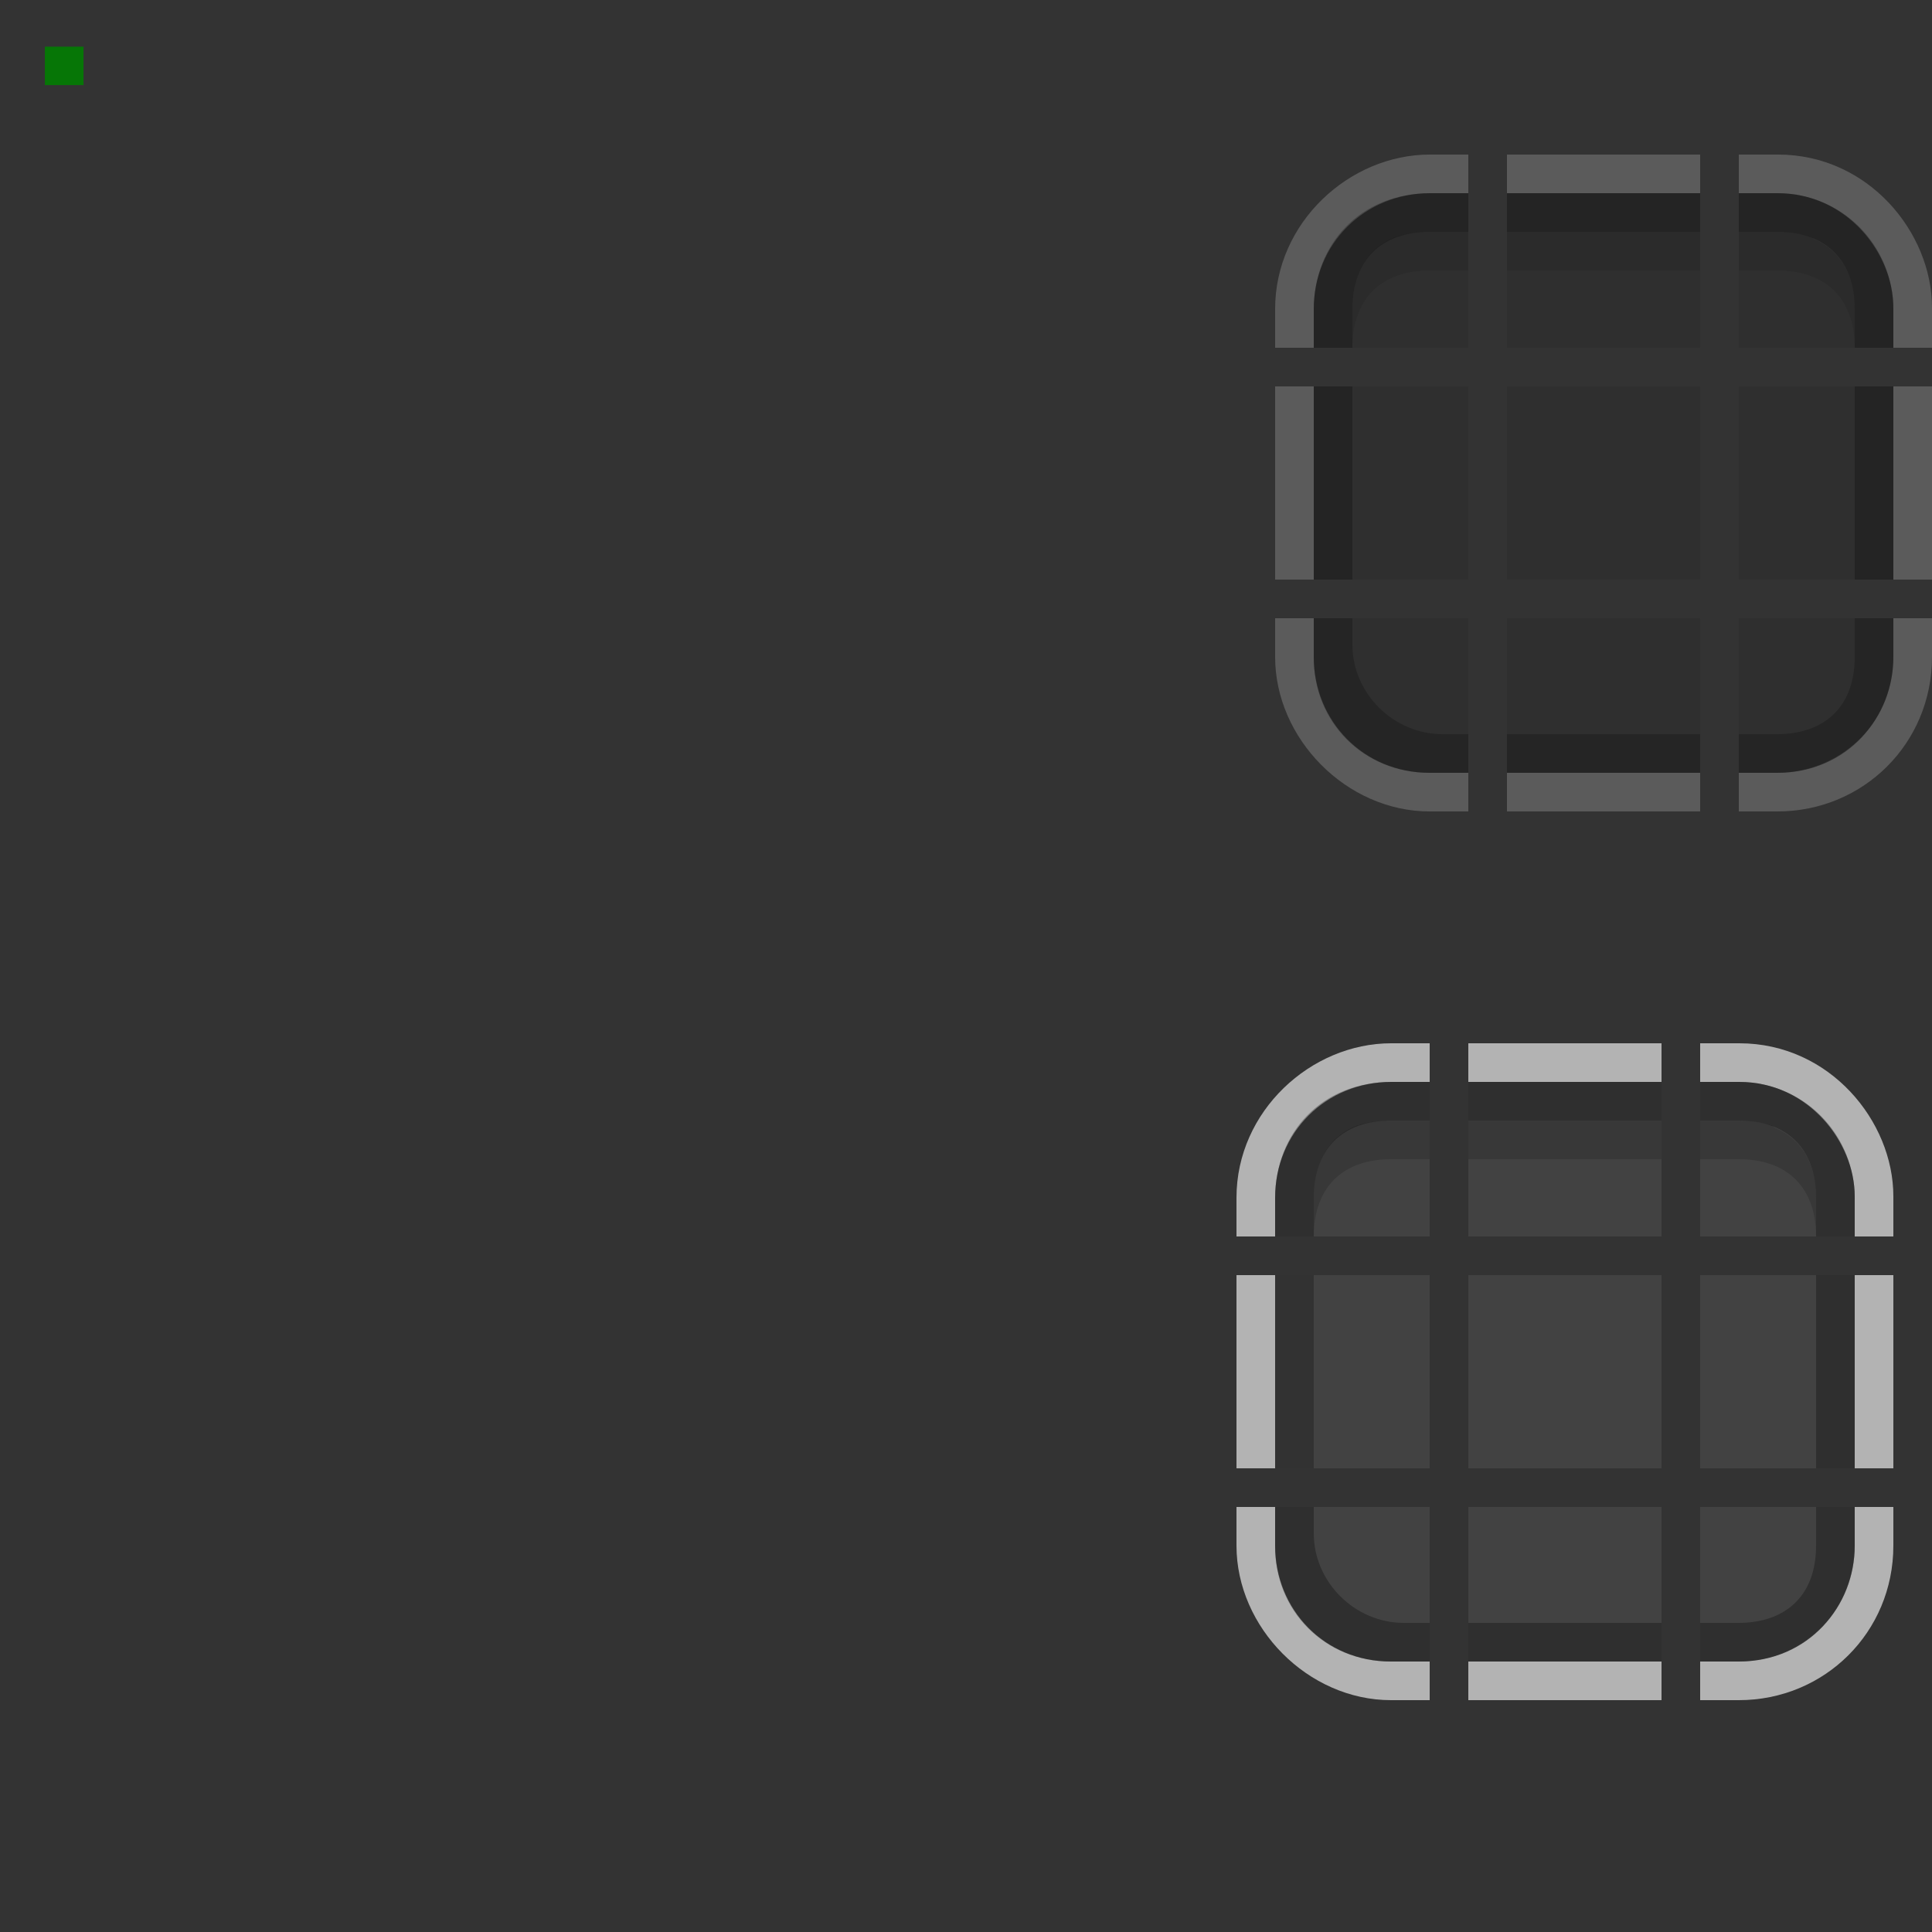 <?xml version="1.0" encoding="UTF-8" standalone="no"?>
<!-- Created with Inkscape (http://www.inkscape.org/) -->

<svg
   xmlns:dc="http://purl.org/dc/elements/1.1/"
   xmlns:cc="http://creativecommons.org/ns#"
   xmlns:rdf="http://www.w3.org/1999/02/22-rdf-syntax-ns#"
   xmlns:svg="http://www.w3.org/2000/svg"
   xmlns="http://www.w3.org/2000/svg"
   xmlns:xlink="http://www.w3.org/1999/xlink"
   xmlns:sodipodi="http://sodipodi.sourceforge.net/DTD/sodipodi-0.dtd"
   xmlns:inkscape="http://www.inkscape.org/namespaces/inkscape"
   id="svg11324"
   sodipodi:version="0.32"
   inkscape:version="0.48.1 r9760"
   width="50"
   height="50"
   version="1.0"
   sodipodi:docname="pager.svgz"
   inkscape:output_extension="org.inkscape.output.svgz.inkscape">
  <rect width="100%" height="100%" fill="#333333" stroke="none"/>
  <sodipodi:namedview
     inkscape:window-height="768"
     inkscape:window-width="986"
     inkscape:pageshadow="2"
     inkscape:pageopacity="1"
     guidetolerance="10.0"
     gridtolerance="10.0"
     objecttolerance="10.0"
     borderopacity="1.0"
     bordercolor="#666666"
     pagecolor="#989898"
     id="base"
     showgrid="true"
     inkscape:zoom="8"
     inkscape:cx="45.586705"
     inkscape:cy="25.393418"
     inkscape:window-x="210"
     inkscape:window-y="32"
     inkscape:current-layer="svg11324"
     width="50px"
     height="50px"
     inkscape:grid-points="true"
     inkscape:window-maximized="0">
    <inkscape:grid
       type="xygrid"
       id="grid3261"
       visible="true"
       enabled="true" />
  </sodipodi:namedview>
  <defs
     id="defs11327">
    <linearGradient
       inkscape:collect="always"
       id="linearGradient5972">
      <stop
         style="stop-color:#000000;stop-opacity:1;"
         offset="0"
         id="stop5974" />
      <stop
         style="stop-color:#000000;stop-opacity:0;"
         offset="1"
         id="stop5976" />
    </linearGradient>
    <linearGradient
       id="linearGradient4261">
      <stop
         offset="0"
         style="stop-color:#ffffff;stop-opacity:1;"
         id="stop4263" />
      <stop
         offset="1"
         style="stop-color:#ffffff;stop-opacity:0;"
         id="stop4265" />
    </linearGradient>
    <linearGradient
       inkscape:collect="always"
       xlink:href="#linearGradient3372"
       id="linearGradient2342"
       gradientUnits="userSpaceOnUse"
       gradientTransform="matrix(-0.143,0,0,7.5757576e-2,13.015,6.683)"
       x1="50.108"
       y1="89.278"
       x2="50.108"
       y2="9.278" />
    <linearGradient
       inkscape:collect="always"
       xlink:href="#linearGradient3372"
       id="linearGradient10781"
       gradientUnits="userSpaceOnUse"
       gradientTransform="matrix(0.143,0,0,0.061,11.985,13.953)"
       x1="50.108"
       y1="89.278"
       x2="50.108"
       y2="9.278" />
    <linearGradient
       inkscape:collect="always"
       xlink:href="#linearGradient3372"
       id="linearGradient10787"
       gradientUnits="userSpaceOnUse"
       gradientTransform="matrix(0.143,0,0,6.0606075e-2,19.985,13.953)"
       x1="50.108"
       y1="89.278"
       x2="50.108"
       y2="9.278" />
    <linearGradient
       inkscape:collect="always"
       xlink:href="#linearGradient3372"
       id="linearGradient11088"
       gradientUnits="userSpaceOnUse"
       gradientTransform="matrix(0.714,0,0,0.106,29.923,13.168)"
       x1="50.108"
       y1="89.278"
       x2="50.108"
       y2="9.278" />
    <linearGradient
       inkscape:collect="always"
       id="linearGradient7175">
      <stop
         id="stop7177"
         style="stop-color:#ffffff;stop-opacity:1;"
         offset="0" />
      <stop
         id="stop7179"
         style="stop-color:#ffffff;stop-opacity:0;"
         offset="1" />
    </linearGradient>
    <radialGradient
       inkscape:collect="always"
       xlink:href="#linearGradient7175"
       id="radialGradient11091"
       gradientUnits="userSpaceOnUse"
       gradientTransform="matrix(3.4479595e-2,0,0,4.5493533e-2,6.104,-19.739)"
       cx="185.507"
       cy="796.503"
       fx="185.507"
       fy="796.503"
       r="72.507" />
    <linearGradient
       inkscape:collect="always"
       xlink:href="#linearGradient3372"
       id="linearGradient11067"
       gradientUnits="userSpaceOnUse"
       gradientTransform="matrix(0.143,0,0,0.061,11.985,1.954)"
       x1="50.108"
       y1="89.278"
       x2="50.108"
       y2="9.278" />
    <linearGradient
       inkscape:collect="always"
       xlink:href="#linearGradient3372"
       id="linearGradient11071"
       gradientUnits="userSpaceOnUse"
       gradientTransform="matrix(0.143,0,0,6.0517401e-2,19.985,1.954)"
       x1="50.108"
       y1="89.278"
       x2="50.108"
       y2="9.278" />
    <linearGradient
       inkscape:collect="always"
       xlink:href="#linearGradient3372"
       id="linearGradient11075"
       gradientUnits="userSpaceOnUse"
       gradientTransform="matrix(0.714,0,0,6.0517401e-2,29.923,1.954)"
       x1="50.108"
       y1="89.278"
       x2="50.108"
       y2="9.278" />
    <linearGradient
       id="linearGradient3372">
      <stop
         offset="0"
         style="stop-color:#000000;stop-opacity:1;"
         id="stop3374" />
      <stop
         offset="0.29"
         style="stop-color:#0c0c0c;stop-opacity:1;"
         id="stop3376" />
      <stop
         offset="1"
         style="stop-color:#222222;stop-opacity:1;"
         id="stop3378" />
    </linearGradient>
    <linearGradient
       id="linearGradient7231">
      <stop
         id="stop7233"
         style="stop-color:#000000;stop-opacity:0.314;"
         offset="0" />
      <stop
         id="stop7235"
         style="stop-color:#ffffff;stop-opacity:0;"
         offset="1" />
    </linearGradient>
    <linearGradient
       inkscape:collect="always"
       xlink:href="#linearGradient5972"
       id="linearGradient2637"
       gradientUnits="userSpaceOnUse"
       gradientTransform="matrix(1,0,0,2,0,-8)"
       x1="29"
       y1="7"
       x2="29"
       y2="8" />
    <linearGradient
       inkscape:collect="always"
       xlink:href="#linearGradient5972"
       id="linearGradient2645"
       gradientUnits="userSpaceOnUse"
       x1="26"
       y1="6"
       x2="26"
       y2="8" />
    <linearGradient
       inkscape:collect="always"
       xlink:href="#linearGradient5972"
       id="linearGradient2647"
       gradientUnits="userSpaceOnUse"
       gradientTransform="matrix(0,-1,1,0,19,33)"
       x1="26"
       y1="6"
       x2="26"
       y2="8" />
    <radialGradient
       inkscape:collect="always"
       xlink:href="#linearGradient5972"
       id="radialGradient2653"
       gradientUnits="userSpaceOnUse"
       gradientTransform="matrix(0,5,-2,0,44,-117)"
       cx="25"
       cy="9.5"
       fx="25"
       fy="9.5"
       r="1" />
    <radialGradient
       inkscape:collect="always"
       xlink:href="#linearGradient5972"
       id="radialGradient2657"
       gradientUnits="userSpaceOnUse"
       gradientTransform="matrix(0,-5,-2,0,44,138)"
       cx="25"
       cy="9.5"
       fx="25"
       fy="9.5"
       r="1" />
    <linearGradient
       inkscape:collect="always"
       xlink:href="#linearGradient5972"
       id="linearGradient2661"
       gradientUnits="userSpaceOnUse"
       x1="29"
       y1="15"
       x2="29"
       y2="13" />
    <radialGradient
       inkscape:collect="always"
       xlink:href="#linearGradient5972"
       id="radialGradient2665"
       gradientUnits="userSpaceOnUse"
       gradientTransform="matrix(0,5,-2,0,44,-117)"
       cx="25"
       cy="9.5"
       fx="25"
       fy="9.5"
       r="1" />
    <linearGradient
       inkscape:collect="always"
       xlink:href="#linearGradient5972"
       id="linearGradient2673"
       gradientUnits="userSpaceOnUse"
       x1="26"
       y1="6"
       x2="26"
       y2="8" />
    <linearGradient
       inkscape:collect="always"
       xlink:href="#linearGradient5972"
       id="linearGradient2675"
       gradientUnits="userSpaceOnUse"
       gradientTransform="matrix(0,-1,1,0,19,33)"
       x1="26"
       y1="6"
       x2="26"
       y2="8" />
    <linearGradient
       inkscape:collect="always"
       xlink:href="#linearGradient5972"
       id="linearGradient2681"
       gradientUnits="userSpaceOnUse"
       x1="26"
       y1="6"
       x2="26"
       y2="8" />
    <linearGradient
       inkscape:collect="always"
       xlink:href="#linearGradient5972"
       id="linearGradient2683"
       gradientUnits="userSpaceOnUse"
       gradientTransform="matrix(0,-1,1,0,19,33)"
       x1="26"
       y1="6"
       x2="26"
       y2="8" />
    <linearGradient
       inkscape:collect="always"
       xlink:href="#linearGradient5972"
       id="linearGradient2687"
       gradientUnits="userSpaceOnUse"
       x1="26"
       y1="6"
       x2="26"
       y2="8" />
    <linearGradient
       inkscape:collect="always"
       xlink:href="#linearGradient5972"
       id="linearGradient2689"
       gradientUnits="userSpaceOnUse"
       gradientTransform="matrix(0,-1,1,0,19,33)"
       x1="26"
       y1="6"
       x2="26"
       y2="8" />
    <linearGradient
       inkscape:collect="always"
       xlink:href="#linearGradient3372"
       id="linearGradient3072"
       gradientUnits="userSpaceOnUse"
       gradientTransform="matrix(-0.143,0,0,0.076,5.015,6.683)"
       x1="50.108"
       y1="89.278"
       x2="50.108"
       y2="9.278" />
    <radialGradient
       inkscape:collect="always"
       xlink:href="#linearGradient8734"
       id="radialGradient4655"
       gradientUnits="userSpaceOnUse"
       gradientTransform="matrix(0.068,-1.5772391e-7,0,0.285,242.354,65.726)"
       cx="355.5"
       cy="231.102"
       fx="355.5"
       fy="231.102"
       r="70" />
    <linearGradient
       id="linearGradient8734"
       inkscape:collect="always">
      <stop
         id="stop8736"
         offset="0"
         style="stop-color:#ffffff;stop-opacity:1;" />
      <stop
         id="stop8738"
         offset="1"
         style="stop-color:#ffffff;stop-opacity:0;" />
    </linearGradient>
    <radialGradient
       inkscape:collect="always"
       xlink:href="#linearGradient8734"
       id="radialGradient3791"
       gradientUnits="userSpaceOnUse"
       gradientTransform="matrix(0.068,-1.5772391e-7,0,0.285,242.354,65.726)"
       cx="355.5"
       cy="231.102"
       fx="355.5"
       fy="231.102"
       r="70" />
    <radialGradient
       r="70"
       fy="231.102"
       fx="355.5"
       cy="231.102"
       cx="355.5"
       gradientTransform="matrix(0.068,-1.5772391e-7,0,0.285,242.354,65.726)"
       gradientUnits="userSpaceOnUse"
       id="radialGradient5021"
       xlink:href="#linearGradient8734"
       inkscape:collect="always" />
  </defs>
  <path
     style="opacity:0;fill:url(#linearGradient2342);fill-opacity:1;stroke:none;stroke-width:1;stroke-linecap:round;stroke-linejoin:round;stroke-miterlimit:4;stroke-dasharray:none;stroke-dashoffset:1.088;stroke-opacity:1"
     d="M 17,7.992 L 17,12.992 L 16,12.992 L 16,7.992 L 17,7.992 z "
     id="right" />
  <rect
     style="opacity:0.875;fill:#008000;fill-opacity:1;stroke:none;stroke-width:0;stroke-miterlimit:4;stroke-dasharray:none;stroke-opacity:1"
     id="hint-stretch-borders"
     width="1"
     height="0.994"
     x="1.161"
     y="1.208" />
  <path
     style="opacity:0;fill:url(#linearGradient10781);fill-opacity:1;stroke:none"
     d="m 8,15 0,4 1,0 0,-4 L 8,15 z"
     id="bottomleft"
     inkscape:label="#normal-bottomleft" />
  <path
     inkscape:label="#normal-bottomright"
     id="bottomright"
     d="M 16,15 L 16,19 L 17,19 L 17,15 L 16,15 z"
     style="opacity:0;fill:url(#linearGradient10787);fill-opacity:1;stroke:none;stroke-width:1;stroke-linecap:round;stroke-linejoin:round;stroke-miterlimit:4;stroke-dasharray:none;stroke-dashoffset:1.088;stroke-opacity:1" />
  <rect
     height="5.002"
     x="10"
     y="7.992"
     width="5"
     id="center"
     style="fill:#000000;fill-opacity:0;stroke:none;stroke-width:1;stroke-linecap:round;stroke-linejoin:round;stroke-miterlimit:4;stroke-dasharray:1, 1;stroke-dashoffset:0;stroke-opacity:1" />
  <g
     id="bottom"
     transform="matrix(1,0,0,0.571,9.5367432e-6,6.429)">
    <rect
       height="1.007"
       x="10"
       y="15.993"
       width="5"
       id="rect7173"
       style="opacity:0;fill:url(#radialGradient11091);fill-opacity:1;stroke:none;stroke-width:1;stroke-linecap:round;stroke-linejoin:round;stroke-miterlimit:4;stroke-dasharray:1, 1;stroke-dashoffset:0;stroke-opacity:1" />
    <path
       style="opacity:0;fill:url(#linearGradient11088);fill-opacity:1;stroke:none;stroke-width:1;stroke-linecap:round;stroke-linejoin:round;stroke-miterlimit:4;stroke-dasharray:none;stroke-dashoffset:1.088;stroke-opacity:1"
       d="M 10,15 L 10,22 L 15,22 L 15,15 L 10,15 z"
       id="path11057"
       inkscape:label="#normal-bottomleft" />
  </g>
  <path
     inkscape:label="#normal-topleft"
     id="topleft"
     d="m 8,3 0,3.994 1,0 L 9,3 8,3 z"
     style="opacity:0;fill:url(#linearGradient11067);fill-opacity:1;stroke:none" />
  <path
     style="opacity:0;fill:url(#linearGradient11071);fill-opacity:1;stroke:none;stroke-width:1;stroke-linecap:round;stroke-linejoin:round;stroke-miterlimit:4;stroke-dasharray:none;stroke-dashoffset:1.088;stroke-opacity:1"
     d="M 16,3 L 16,6.994 L 17,6.994 L 17,3 L 16,3 z"
     id="topright"
     inkscape:label="#normal-topright" />
  <path
     style="opacity:0;fill:url(#linearGradient11075);fill-opacity:1;stroke:none;stroke-width:1;stroke-linecap:round;stroke-linejoin:round;stroke-miterlimit:4;stroke-dasharray:none;stroke-dashoffset:1.088;stroke-opacity:1"
     d="M 10,3 L 10,6.994 L 15,6.994 L 15,3 L 10,3 z"
     id="top"
     inkscape:label="#normal-top" />
  <path
     id="left"
     d="m 9,7.992 0,5 -1,0 0,-5 1,0 z"
     style="opacity:0;fill:url(#linearGradient3072);fill-opacity:1;stroke:none" />
  <g
     id="normal-center"
     transform="translate(-225,-102)">
    <path
       id="rect8669"
       d="m 264,112 0,5 5,0 0,-5 -5,0 z"
       style="fill:#000000;fill-opacity:0.078;fill-rule:nonzero;stroke:none"
       inkscape:connector-curvature="0" />
  </g>
  <g
     id="normal-topleft"
     transform="translate(-226,-103)">
    <path
       inkscape:connector-curvature="0"
       sodipodi:nodetypes="cccccc"
       id="path4447"
       d="m 263,108 c -1.682,0 -3,1.318 -3,3 l 0,1 4,0 0,-4 z"
       style="fill:#000000;fill-opacity:0.078;fill-rule:nonzero;stroke:none" />
    <path
       sodipodi:nodetypes="ssccssccs"
       inkscape:connector-curvature="0"
       id="path4451"
       d="M 263.004,107 C 260.929,107 259,108.752 259,110.998 l 0,1.002 1,0 0,-1.002 C 260,109.303 261.324,108 263.004,108 l 0.996,0 0,-1 z"
       style="fill:#ffffff;fill-opacity:0.196;fill-rule:nonzero;stroke:none" />
    <path
       sodipodi:nodetypes="ssccssccs"
       inkscape:connector-curvature="0"
       id="path3881"
       transform="translate(259,107)"
       d="M 4.022,1 C 2.175,1 1,2.339 1,4.022 L 1,5 2,5 2,4 C 2,2.738 2.738,2 4,2 L 5,2 5,1 z"
       style="fill:#000000;fill-opacity:0.235;fill-rule:nonzero;stroke:none" />
    <path
       id="path3900"
       transform="translate(259,107)"
       d="M 4,2 C 3.771,2 3.569,2.015 3.375,2.062 3.322,2.073 3.27,2.081 3.219,2.094 3.198,2.1 3.176,2.118 3.156,2.125 3.147,2.128 3.135,2.122 3.125,2.125 2.401,2.398 2,3.065 2,4 L 2,5 C 2,3.738 2.738,3 4,3 L 5,3 5,2 4,2 z"
       style="fill:#000000;fill-opacity:0.09;fill-rule:nonzero;stroke:none"
       inkscape:connector-curvature="0" />
  </g>
  <g
     id="normal-left"
     transform="translate(-226,-102)">
    <path
       id="path4493"
       d="m 259,112 0,5 1,0 0,-5 -1,0 z"
       style="fill:#ffffff;fill-opacity:0.196;fill-rule:nonzero;stroke:none"
       inkscape:connector-curvature="0" />
    <path
       id="path4489"
       d="m 260,112 0,5 4,0 0,-5 -4,0 z"
       style="fill:#000000;fill-opacity:0.078;fill-rule:nonzero;stroke:none"
       inkscape:connector-curvature="0" />
    <path
       inkscape:connector-curvature="0"
       style="fill:#000000;fill-opacity:0.235;fill-rule:nonzero;stroke:none"
       d="m 260,112 0,5 1,0 0,-5 -1,0 z"
       id="path3884" />
  </g>
  <g
     id="normal-top"
     transform="translate(-225,-103)">
    <path
       id="path4543"
       d="m 264,108 0,4 5,0 0,-4 -5,0 z"
       style="fill:#000000;fill-opacity:0.078;fill-rule:nonzero;stroke:none"
       inkscape:connector-curvature="0" />
    <path
       id="path4545"
       d="m 264,107 0,1 5,0 0,-1 -5,0 z"
       style="fill:url(#radialGradient4655);fill-opacity:1;fill-rule:nonzero;stroke:none"
       inkscape:connector-curvature="0" />
    <path
       sodipodi:nodetypes="ccccc"
       inkscape:connector-curvature="0"
       id="path4547"
       d="m 264,107 0,1 5,0 0,-1 z"
       style="fill:#ffffff;fill-opacity:0.196;fill-rule:nonzero;stroke:none" />
    <path
       inkscape:connector-curvature="0"
       style="fill:#000000;fill-opacity:0.235;fill-rule:nonzero;stroke:none"
       d="m 264,108 0,1 5,0 0,-1 -5,0 z"
       id="path3877" />
    <path
       id="path3908"
       d="m 264,109 0,1 5,0 0,-1 -5,0 z"
       style="fill:#000000;fill-opacity:0.09;fill-rule:nonzero;stroke:none"
       inkscape:connector-curvature="0" />
  </g>
  <g
     id="normal-bottomleft"
     transform="translate(-226,-101)">
    <path
       sodipodi:nodetypes="cssccsscc"
       inkscape:connector-curvature="0"
       id="path4470"
       d="m 259,117 0,1 c 0,2.12 1.85,4 4,4 l 1,0 0,-1 -1,0 c -1.731,0 -3,-1.355 -3,-3 l 0,-1 z"
       style="fill:#ffffff;fill-opacity:0.196;fill-rule:nonzero;stroke:none" />
    <path
       inkscape:connector-curvature="0"
       sodipodi:nodetypes="cccccc"
       id="path4468"
       d="m 260,117 0,1 c 0,1.682 1.318,3 3,3 l 1,0 0,-4 z"
       style="fill:#000000;fill-opacity:0.078;fill-rule:nonzero;stroke:none" />
    <path
       sodipodi:nodetypes="cssccsscc"
       inkscape:connector-curvature="0"
       id="path3892"
       transform="translate(259,105)"
       d="m 1,12 0,1.029 C 1,14.711 2.302,16 3.984,16 L 5,16 5,15 4.327,15 C 3.066,15 2,13.947 2,12.685 L 2,12 z"
       style="fill:#000000;fill-opacity:0.216;fill-rule:nonzero;stroke:none" />
  </g>
  <g
     id="normal-bottom"
     transform="translate(-225,-101)">
    <path
       id="path4520"
       d="m 264,121 0,1 5,0 0,-1 -5,0 z"
       style="fill:#ffffff;fill-opacity:0.196;fill-rule:nonzero;stroke:none"
       inkscape:connector-curvature="0" />
    <path
       id="path4516"
       d="m 264,117 0,4 5,0 0,-4 -5,0 z"
       style="fill:#000000;fill-opacity:0.078;fill-rule:nonzero;stroke:none"
       inkscape:connector-curvature="0" />
    <path
       sodipodi:nodetypes="ccccc"
       inkscape:connector-curvature="0"
       style="fill:#000000;fill-opacity:0.216;fill-rule:nonzero;stroke:none"
       d="m 264,120 0,1 5,0 0,-1 z"
       id="path3888" />
  </g>
  <g
     id="normal-topright"
     transform="translate(-224,-103)">
    <path
       inkscape:connector-curvature="0"
       sodipodi:nodetypes="cccccc"
       id="path4426"
       d="m 269,108 0,4 4,0 0,-0.953 C 273,109.365 271.673,108 269.991,108 z"
       style="fill:#000000;fill-opacity:0.078;fill-rule:nonzero;stroke:none" />
    <path
       sodipodi:nodetypes="ccssccssc"
       inkscape:connector-curvature="0"
       id="path4430"
       d="m 269,107 0,1 1.014,0 c 1.781,0 2.986,1.555 2.986,2.96 l 0,1.04 1,0 0,-1.04 C 274,109.016 272.354,107 270.014,107 z"
       style="fill:#ffffff;fill-opacity:0.196;fill-rule:nonzero;stroke:none" />
    <path
       sodipodi:nodetypes="ccssccssc"
       inkscape:connector-curvature="0"
       id="path3874"
       transform="translate(257,107)"
       d="m 12,1 0,1 1,0 c 1.262,0 2,0.738 2,2 l 0,1 1,0 0,-0.978 C 16,2.339 14.673,1 12.991,1 z"
       style="fill:#000000;fill-opacity:0.235;fill-rule:nonzero;stroke:none" />
    <path
       id="path3910"
       transform="translate(257,107)"
       d="m 12,2 0,1 1,0 c 1.262,0 2,0.738 2,2 L 15,4 C 15,3.099 14.612,2.476 13.938,2.188 13.903,2.176 13.879,2.135 13.844,2.125 13.768,2.098 13.677,2.082 13.594,2.062 13.541,2.052 13.491,2.039 13.438,2.031 13.297,2.009 13.158,2 13,2 l -1,0 z"
       style="fill:#000000;fill-opacity:0.09;fill-rule:nonzero;stroke:none"
       inkscape:connector-curvature="0" />
  </g>
  <g
     id="normal-right"
     transform="translate(-224,-102)">
    <path
       id="path4574"
       d="m 273,112 0,5 1,0 0,-5 -1,0 z"
       style="fill:#ffffff;fill-opacity:0.196;fill-rule:nonzero;stroke:none"
       inkscape:connector-curvature="0" />
    <path
       id="path4570"
       d="m 269,112 0,5 4,0 0,-5 -4,0 z"
       style="fill:#000000;fill-opacity:0.078;fill-rule:nonzero;stroke:none"
       inkscape:connector-curvature="0" />
    <path
       sodipodi:nodetypes="ccccc"
       inkscape:connector-curvature="0"
       style="fill:#000000;fill-opacity:0.235;fill-rule:nonzero;stroke:none"
       d="m 272,112 0,5 1,0 0,-5 z"
       id="path3886" />
  </g>
  <g
     id="normal-bottomright"
     transform="translate(-224,-101)">
    <path
       sodipodi:nodetypes="cssccsscc"
       inkscape:connector-curvature="0"
       id="path4404"
       d="m 273,117 0,1 c 0,1.565 -1.193,3 -3,3 l -1,0 0,1 1,0 c 2.216,0 4,-1.753 4,-4 l 0,-1 z"
       style="fill:#ffffff;fill-opacity:0.196;fill-rule:nonzero;stroke:none" />
    <path
       inkscape:connector-curvature="0"
       sodipodi:nodetypes="cccccc"
       id="path4400"
       d="m 269,117 0,4 1,0 c 1.505,0 3,-1.169 3,-3 l 0,-1 z"
       style="fill:#000000;fill-opacity:0.078;fill-rule:nonzero;stroke:none" />
    <path
       sodipodi:nodetypes="cssccsscc"
       inkscape:connector-curvature="0"
       id="path3897"
       transform="translate(257,105)"
       d="m 15,12 0,1 c 0,1.373 -0.871,2 -2,2 l -1,0 0,1 1,0 c 1.505,0 3,-1.173 3,-3.004 L 16,12 z"
       style="fill:#000000;fill-opacity:0.216;fill-rule:nonzero;stroke:none" />
  </g>
  <g
     transform="translate(-208,-85)"
     id="active-center">
    <path
       inkscape:connector-curvature="0"
       style="fill:#000000;fill-opacity:0.078;fill-rule:nonzero;stroke:none"
       d="m 264,112 0,5 5,0 0,-5 -5,0 z"
       id="path3717" />
  </g>
  <g
     transform="translate(-209,-86)"
     id="active-topleft">
    <path
       style="fill:#000000;fill-opacity:0.078;fill-rule:nonzero;stroke:none"
       d="m 263,108 c -1.682,0 -3,1.318 -3,3 l 0,1 4,0 0,-4 z"
       id="path3721"
       sodipodi:nodetypes="cccccc"
       inkscape:connector-curvature="0" />
    <path
       style="fill:#ffffff;fill-opacity:0.392;fill-rule:nonzero;stroke:none"
       d="M 263.004,107 C 260.929,107 259,108.752 259,110.998 l 0,1.002 1,0 0,-1.002 C 260,109.303 261.324,108 263.004,108 l 0.996,0 0,-1 z"
       id="path3723"
       inkscape:connector-curvature="0"
       sodipodi:nodetypes="ssccssccs" />
    <path
       style="fill:#000000;fill-opacity:0.294;fill-rule:nonzero;stroke:none"
       d="M 4.022,1 C 2.175,1 1,2.339 1,4.022 L 1,5 2,5 2,4 C 2,2.738 2.738,2 4,2 L 5,2 5,1 z"
       transform="translate(259,107)"
       id="path3725"
       inkscape:connector-curvature="0"
       sodipodi:nodetypes="ssccssccs" />
    <path
       inkscape:connector-curvature="0"
       style="fill:#000000;fill-opacity:0.157;fill-rule:nonzero;stroke:none"
       d="M 4,2 C 3.771,2 3.569,2.015 3.375,2.062 3.322,2.073 3.27,2.081 3.219,2.094 3.198,2.1 3.176,2.118 3.156,2.125 3.147,2.128 3.135,2.122 3.125,2.125 2.401,2.398 2,3.065 2,4 L 2,5 C 2,3.738 2.738,3 4,3 L 5,3 5,2 4,2 z"
       transform="translate(259,107)"
       id="path3727" />
  </g>
  <g
     transform="translate(-209,-85)"
     id="active-left">
    <path
       inkscape:connector-curvature="0"
       style="fill:#ffffff;fill-opacity:0.392;fill-rule:nonzero;stroke:none"
       d="m 259,112 0,5 1,0 0,-5 -1,0 z"
       id="path3731" />
    <path
       inkscape:connector-curvature="0"
       style="fill:#000000;fill-opacity:0.078;fill-rule:nonzero;stroke:none"
       d="m 260,112 0,5 4,0 0,-5 -4,0 z"
       id="path3733" />
    <path
       id="path3735"
       d="m 260,112 0,5 1,0 0,-5 -1,0 z"
       style="fill:#000000;fill-opacity:0.235;fill-rule:nonzero;stroke:none"
       inkscape:connector-curvature="0" />
  </g>
  <g
     transform="translate(-208,-86)"
     id="active-top">
    <path
       inkscape:connector-curvature="0"
       style="fill:#000000;fill-opacity:0.078;fill-rule:nonzero;stroke:none"
       d="m 264,108 0,4 5,0 0,-4 -5,0 z"
       id="path3739" />
    <path
       inkscape:connector-curvature="0"
       style="fill:url(#radialGradient3791);fill-opacity:1;fill-rule:nonzero;stroke:none"
       d="m 264,107 0,1 5,0 0,-1 -5,0 z"
       id="path3741" />
    <path
       style="fill:#ffffff;fill-opacity:0.392;fill-rule:nonzero;stroke:none"
       d="m 264,107 0,1 5,0 0,-1 z"
       id="path3743"
       inkscape:connector-curvature="0"
       sodipodi:nodetypes="ccccc" />
    <path
       id="path3745"
       d="m 264,108 0,1 5,0 0,-1 -5,0 z"
       style="fill:#000000;fill-opacity:0.294;fill-rule:nonzero;stroke:none"
       inkscape:connector-curvature="0" />
    <path
       inkscape:connector-curvature="0"
       style="fill:#000000;fill-opacity:0.157;fill-rule:nonzero;stroke:none"
       d="m 264,109 0,1 5,0 0,-1 -5,0 z"
       id="path3747" />
  </g>
  <g
     transform="translate(-209,-84)"
     id="active-bottomleft">
    <path
       style="fill:#ffffff;fill-opacity:0.392;fill-rule:nonzero;stroke:none"
       d="m 259,117 0,1 c 0,2.12 1.85,4 4,4 l 1,0 0,-1 -1,0 c -1.731,0 -3,-1.355 -3,-3 l 0,-1 z"
       id="path3751"
       inkscape:connector-curvature="0"
       sodipodi:nodetypes="cssccsscc" />
    <path
       style="fill:#000000;fill-opacity:0.078;fill-rule:nonzero;stroke:none"
       d="m 260,117 0,1 c 0,1.682 1.318,3 3,3 l 1,0 0,-4 z"
       id="path3753"
       sodipodi:nodetypes="cccccc"
       inkscape:connector-curvature="0" />
    <path
       style="fill:#000000;fill-opacity:0.294;fill-rule:nonzero;stroke:none"
       d="m 1,12 0,1.029 C 1,14.711 2.302,16 3.984,16 L 5,16 5,15 4.327,15 C 3.066,15 2,13.947 2,12.685 L 2,12 z"
       transform="translate(259,105)"
       id="path3755"
       inkscape:connector-curvature="0"
       sodipodi:nodetypes="cssccsscc" />
  </g>
  <g
     transform="translate(-208,-84)"
     id="active-bottom">
    <path
       inkscape:connector-curvature="0"
       style="fill:#ffffff;fill-opacity:0.392;fill-rule:nonzero;stroke:none"
       d="m 264,121 0,1 5,0 0,-1 -5,0 z"
       id="path3759" />
    <path
       inkscape:connector-curvature="0"
       style="fill:#000000;fill-opacity:0.078;fill-rule:nonzero;stroke:none"
       d="m 264,117 0,4 5,0 0,-4 -5,0 z"
       id="path3761" />
    <path
       id="path3763"
       d="m 264,120 0,1 5,0 0,-1 z"
       style="fill:#000000;fill-opacity:0.294;fill-rule:nonzero;stroke:none"
       inkscape:connector-curvature="0"
       sodipodi:nodetypes="ccccc" />
  </g>
  <g
     transform="translate(-207,-86)"
     id="active-topright">
    <path
       style="fill:#000000;fill-opacity:0.078;fill-rule:nonzero;stroke:none"
       d="m 269,108 0,4 4,0 0,-0.953 C 273,109.365 271.673,108 269.991,108 z"
       id="path3767"
       sodipodi:nodetypes="cccccc"
       inkscape:connector-curvature="0" />
    <path
       style="fill:#ffffff;fill-opacity:0.392;fill-rule:nonzero;stroke:none"
       d="m 269,107 0,1 1.014,0 c 1.781,0 2.986,1.555 2.986,2.96 l 0,1.04 1,0 0,-1.04 C 274,109.016 272.354,107 270.014,107 z"
       id="path3769"
       inkscape:connector-curvature="0"
       sodipodi:nodetypes="ccssccssc" />
    <path
       style="fill:#000000;fill-opacity:0.294;fill-rule:nonzero;stroke:none"
       d="m 12,1 0,1 1,0 c 1.262,0 2,0.738 2,2 l 0,1 1,0 0,-0.978 C 16,2.339 14.673,1 12.991,1 z"
       transform="translate(257,107)"
       id="path3771"
       inkscape:connector-curvature="0"
       sodipodi:nodetypes="ccssccssc" />
    <path
       inkscape:connector-curvature="0"
       style="fill:#000000;fill-opacity:0.157;fill-rule:nonzero;stroke:none"
       d="m 12,2 0,1 1,0 c 1.262,0 2,0.738 2,2 L 15,4 C 15,3.099 14.612,2.476 13.938,2.188 13.903,2.176 13.879,2.135 13.844,2.125 13.768,2.098 13.677,2.082 13.594,2.062 13.541,2.052 13.491,2.039 13.438,2.031 13.297,2.009 13.158,2 13,2 l -1,0 z"
       transform="translate(257,107)"
       id="path3773" />
  </g>
  <g
     transform="translate(-207,-85)"
     id="active-right">
    <path
       inkscape:connector-curvature="0"
       style="fill:#ffffff;fill-opacity:0.392;fill-rule:nonzero;stroke:none"
       d="m 273,112 0,5 1,0 0,-5 -1,0 z"
       id="path3777" />
    <path
       inkscape:connector-curvature="0"
       style="fill:#000000;fill-opacity:0.078;fill-rule:nonzero;stroke:none"
       d="m 269,112 0,5 4,0 0,-5 -4,0 z"
       id="path3779" />
    <path
       id="path3781"
       d="m 272,112 0,5 1,0 0,-5 z"
       style="fill:#000000;fill-opacity:0.294;fill-rule:nonzero;stroke:none"
       inkscape:connector-curvature="0"
       sodipodi:nodetypes="ccccc" />
  </g>
  <g
     transform="translate(-207,-84)"
     id="active-bottomright">
    <path
       style="fill:#ffffff;fill-opacity:0.392;fill-rule:nonzero;stroke:none"
       d="m 273,117 0,1 c 0,1.565 -1.193,3 -3,3 l -1,0 0,1 1,0 c 2.216,0 4,-1.753 4,-4 l 0,-1 z"
       id="path3785"
       inkscape:connector-curvature="0"
       sodipodi:nodetypes="cssccsscc" />
    <path
       style="fill:#000000;fill-opacity:0.078;fill-rule:nonzero;stroke:none"
       d="m 269,117 0,4 1,0 c 1.505,0 3,-1.169 3,-3 l 0,-1 z"
       id="path3787"
       sodipodi:nodetypes="cccccc"
       inkscape:connector-curvature="0" />
    <path
       style="fill:#000000;fill-opacity:0.294;fill-rule:nonzero;stroke:none"
       d="m 15,12 0,1 c 0,1.373 -0.871,2 -2,2 l -1,0 0,1 1,0 c 1.505,0 3,-1.173 3,-3.004 L 16,12 z"
       transform="translate(257,105)"
       id="path3789"
       inkscape:connector-curvature="0"
       sodipodi:nodetypes="cssccsscc" />
  </g>
  <g
     id="hover-center"
     transform="translate(-226,-79)">
    <path
       id="path4947"
       d="m 264,112 0,5 5,0 0,-5 -5,0 z"
       style="fill:#ffffff;fill-opacity:0.078;fill-rule:nonzero;stroke:none"
       inkscape:connector-curvature="0" />
  </g>
  <g
     id="hover-topleft"
     transform="translate(-227,-80)">
    <path
       inkscape:connector-curvature="0"
       sodipodi:nodetypes="cccccc"
       id="path4951"
       d="m 263,108 c -1.682,0 -3,1.318 -3,3 l 0,1 4,0 0,-4 z"
       style="fill:#ffffff;fill-opacity:0.078;fill-rule:nonzero;stroke:none" />
    <path
       sodipodi:nodetypes="ssccssccs"
       inkscape:connector-curvature="0"
       id="path4953"
       d="M 263.004,107 C 260.929,107 259,108.752 259,110.998 l 0,1.002 1,0 0,-1.002 C 260,109.303 261.324,108 263.004,108 l 0.996,0 0,-1 z"
       style="fill:#ffffff;fill-opacity:0.627;fill-rule:nonzero;stroke:none" />
    <path
       sodipodi:nodetypes="ssccssccs"
       inkscape:connector-curvature="0"
       id="path4955"
       transform="translate(259,107)"
       d="M 4.022,1 C 2.175,1 1,2.339 1,4.022 L 1,5 2,5 2,4 C 2,2.738 2.738,2 4,2 L 5,2 5,1 z"
       style="fill:#000000;fill-opacity:0.294;fill-rule:nonzero;stroke:none" />
    <path
       id="path4957"
       transform="translate(259,107)"
       d="M 4,2 C 3.771,2 3.569,2.015 3.375,2.062 3.322,2.073 3.27,2.081 3.219,2.094 3.198,2.1 3.176,2.118 3.156,2.125 3.147,2.128 3.135,2.122 3.125,2.125 2.401,2.398 2,3.065 2,4 L 2,5 C 2,3.738 2.738,3 4,3 L 5,3 5,2 4,2 z"
       style="fill:#000000;fill-opacity:0.157;fill-rule:nonzero;stroke:none"
       inkscape:connector-curvature="0" />
  </g>
  <g
     id="hover-left"
     transform="translate(-227,-79)">
    <path
       id="path4961"
       d="m 259,112 0,5 1,0 0,-5 -1,0 z"
       style="fill:#ffffff;fill-opacity:0.627;fill-rule:nonzero;stroke:none"
       inkscape:connector-curvature="0" />
    <path
       id="path4963"
       d="m 260,112 0,5 4,0 0,-5 -4,0 z"
       style="fill:#ffffff;fill-opacity:0.078;fill-rule:nonzero;stroke:none"
       inkscape:connector-curvature="0" />
    <path
       inkscape:connector-curvature="0"
       style="fill:#000000;fill-opacity:0.235;fill-rule:nonzero;stroke:none"
       d="m 260,112 0,5 1,0 0,-5 -1,0 z"
       id="path4965" />
  </g>
  <g
     id="hover-top"
     transform="translate(-226,-80)">
    <path
       id="path4969"
       d="m 264,108 0,4 5,0 0,-4 -5,0 z"
       style="fill:#ffffff;fill-opacity:0.078;fill-rule:nonzero;stroke:none"
       inkscape:connector-curvature="0" />
    <path
       id="path4971"
       d="m 264,107 0,1 5,0 0,-1 -5,0 z"
       style="fill:url(#radialGradient5021);fill-opacity:1;fill-rule:nonzero;stroke:none"
       inkscape:connector-curvature="0" />
    <path
       sodipodi:nodetypes="ccccc"
       inkscape:connector-curvature="0"
       id="path4973"
       d="m 264,107 0,1 5,0 0,-1 z"
       style="fill:#ffffff;fill-opacity:0.627;fill-rule:nonzero;stroke:none" />
    <path
       inkscape:connector-curvature="0"
       style="fill:#000000;fill-opacity:0.294;fill-rule:nonzero;stroke:none"
       d="m 264,108 0,1 5,0 0,-1 -5,0 z"
       id="path4975" />
    <path
       id="path4977"
       d="m 264,109 0,1 5,0 0,-1 -5,0 z"
       style="fill:#000000;fill-opacity:0.157;fill-rule:nonzero;stroke:none"
       inkscape:connector-curvature="0" />
  </g>
  <g
     id="hover-bottomleft"
     transform="translate(-227,-78)">
    <path
       sodipodi:nodetypes="cssccsscc"
       inkscape:connector-curvature="0"
       id="path4981"
       d="m 259,117 0,1 c 0,2.12 1.85,4 4,4 l 1,0 0,-1 -1,0 c -1.731,0 -3,-1.355 -3,-3 l 0,-1 z"
       style="fill:#ffffff;fill-opacity:0.627;fill-rule:nonzero;stroke:none" />
    <path
       inkscape:connector-curvature="0"
       sodipodi:nodetypes="cccccc"
       id="path4983"
       d="m 260,117 0,1 c 0,1.682 1.318,3 3,3 l 1,0 0,-4 z"
       style="fill:#ffffff;fill-opacity:0.078;fill-rule:nonzero;stroke:none" />
    <path
       sodipodi:nodetypes="cssccsscc"
       inkscape:connector-curvature="0"
       id="path4985"
       transform="translate(259,105)"
       d="m 1,12 0,1.029 C 1,14.711 2.302,16 3.984,16 L 5,16 5,15 4.327,15 C 3.066,15 2,13.947 2,12.685 L 2,12 z"
       style="fill:#000000;fill-opacity:0.294;fill-rule:nonzero;stroke:none" />
  </g>
  <g
     id="hover-bottom"
     transform="translate(-226,-78)">
    <path
       id="path4989"
       d="m 264,121 0,1 5,0 0,-1 -5,0 z"
       style="fill:#ffffff;fill-opacity:0.627;fill-rule:nonzero;stroke:none"
       inkscape:connector-curvature="0" />
    <path
       id="path4991"
       d="m 264,117 0,4 5,0 0,-4 -5,0 z"
       style="fill:#ffffff;fill-opacity:0.078;fill-rule:nonzero;stroke:none"
       inkscape:connector-curvature="0" />
    <path
       sodipodi:nodetypes="ccccc"
       inkscape:connector-curvature="0"
       style="fill:#000000;fill-opacity:0.294;fill-rule:nonzero;stroke:none"
       d="m 264,120 0,1 5,0 0,-1 z"
       id="path4993" />
  </g>
  <g
     id="hover-topright"
     transform="translate(-225,-80)">
    <path
       inkscape:connector-curvature="0"
       sodipodi:nodetypes="cccccc"
       id="path4997"
       d="m 269,108 0,4 4,0 0,-0.953 C 273,109.365 271.673,108 269.991,108 z"
       style="fill:#ffffff;fill-opacity:0.078;fill-rule:nonzero;stroke:none" />
    <path
       sodipodi:nodetypes="ccssccssc"
       inkscape:connector-curvature="0"
       id="path4999"
       d="m 269,107 0,1 1.014,0 c 1.781,0 2.986,1.555 2.986,2.96 l 0,1.04 1,0 0,-1.04 C 274,109.016 272.354,107 270.014,107 z"
       style="fill:#ffffff;fill-opacity:0.627;fill-rule:nonzero;stroke:none" />
    <path
       sodipodi:nodetypes="ccssccssc"
       inkscape:connector-curvature="0"
       id="path5001"
       transform="translate(257,107)"
       d="m 12,1 0,1 1,0 c 1.262,0 2,0.738 2,2 l 0,1 1,0 0,-0.978 C 16,2.339 14.673,1 12.991,1 z"
       style="fill:#000000;fill-opacity:0.294;fill-rule:nonzero;stroke:none" />
    <path
       id="path5003"
       transform="translate(257,107)"
       d="m 12,2 0,1 1,0 c 1.262,0 2,0.738 2,2 L 15,4 C 15,3.099 14.612,2.476 13.938,2.188 13.903,2.176 13.879,2.135 13.844,2.125 13.768,2.098 13.677,2.082 13.594,2.062 13.541,2.052 13.491,2.039 13.438,2.031 13.297,2.009 13.158,2 13,2 l -1,0 z"
       style="fill:#000000;fill-opacity:0.157;fill-rule:nonzero;stroke:none"
       inkscape:connector-curvature="0" />
  </g>
  <g
     id="hover-right"
     transform="translate(-225,-79)">
    <path
       id="path5007"
       d="m 273,112 0,5 1,0 0,-5 -1,0 z"
       style="fill:#ffffff;fill-opacity:0.627;fill-rule:nonzero;stroke:none"
       inkscape:connector-curvature="0" />
    <path
       id="path5009"
       d="m 269,112 0,5 4,0 0,-5 -4,0 z"
       style="fill:#ffffff;fill-opacity:0.078;fill-rule:nonzero;stroke:none"
       inkscape:connector-curvature="0" />
    <path
       sodipodi:nodetypes="ccccc"
       inkscape:connector-curvature="0"
       style="fill:#000000;fill-opacity:0.294;fill-rule:nonzero;stroke:none"
       d="m 272,112 0,5 1,0 0,-5 z"
       id="path5011" />
  </g>
  <g
     id="hover-bottomright"
     transform="translate(-225,-78)">
    <path
       sodipodi:nodetypes="cssccsscc"
       inkscape:connector-curvature="0"
       id="path5015"
       d="m 273,117 0,1 c 0,1.565 -1.193,3 -3,3 l -1,0 0,1 1,0 c 2.216,0 4,-1.753 4,-4 l 0,-1 z"
       style="fill:#ffffff;fill-opacity:0.627;fill-rule:nonzero;stroke:none" />
    <path
       inkscape:connector-curvature="0"
       sodipodi:nodetypes="cccccc"
       id="path5017"
       d="m 269,117 0,4 1,0 c 1.505,0 3,-1.169 3,-3 l 0,-1 z"
       style="fill:#ffffff;fill-opacity:0.078;fill-rule:nonzero;stroke:none" />
    <path
       sodipodi:nodetypes="cssccsscc"
       inkscape:connector-curvature="0"
       id="path5019"
       transform="translate(257,105)"
       d="m 15,12 0,1 c 0,1.373 -0.871,2 -2,2 l -1,0 0,1 1,0 c 1.505,0 3,-1.173 3,-3.004 L 16,12 z"
       style="fill:#000000;fill-opacity:0.294;fill-rule:nonzero;stroke:none" />
  </g>
</svg>
